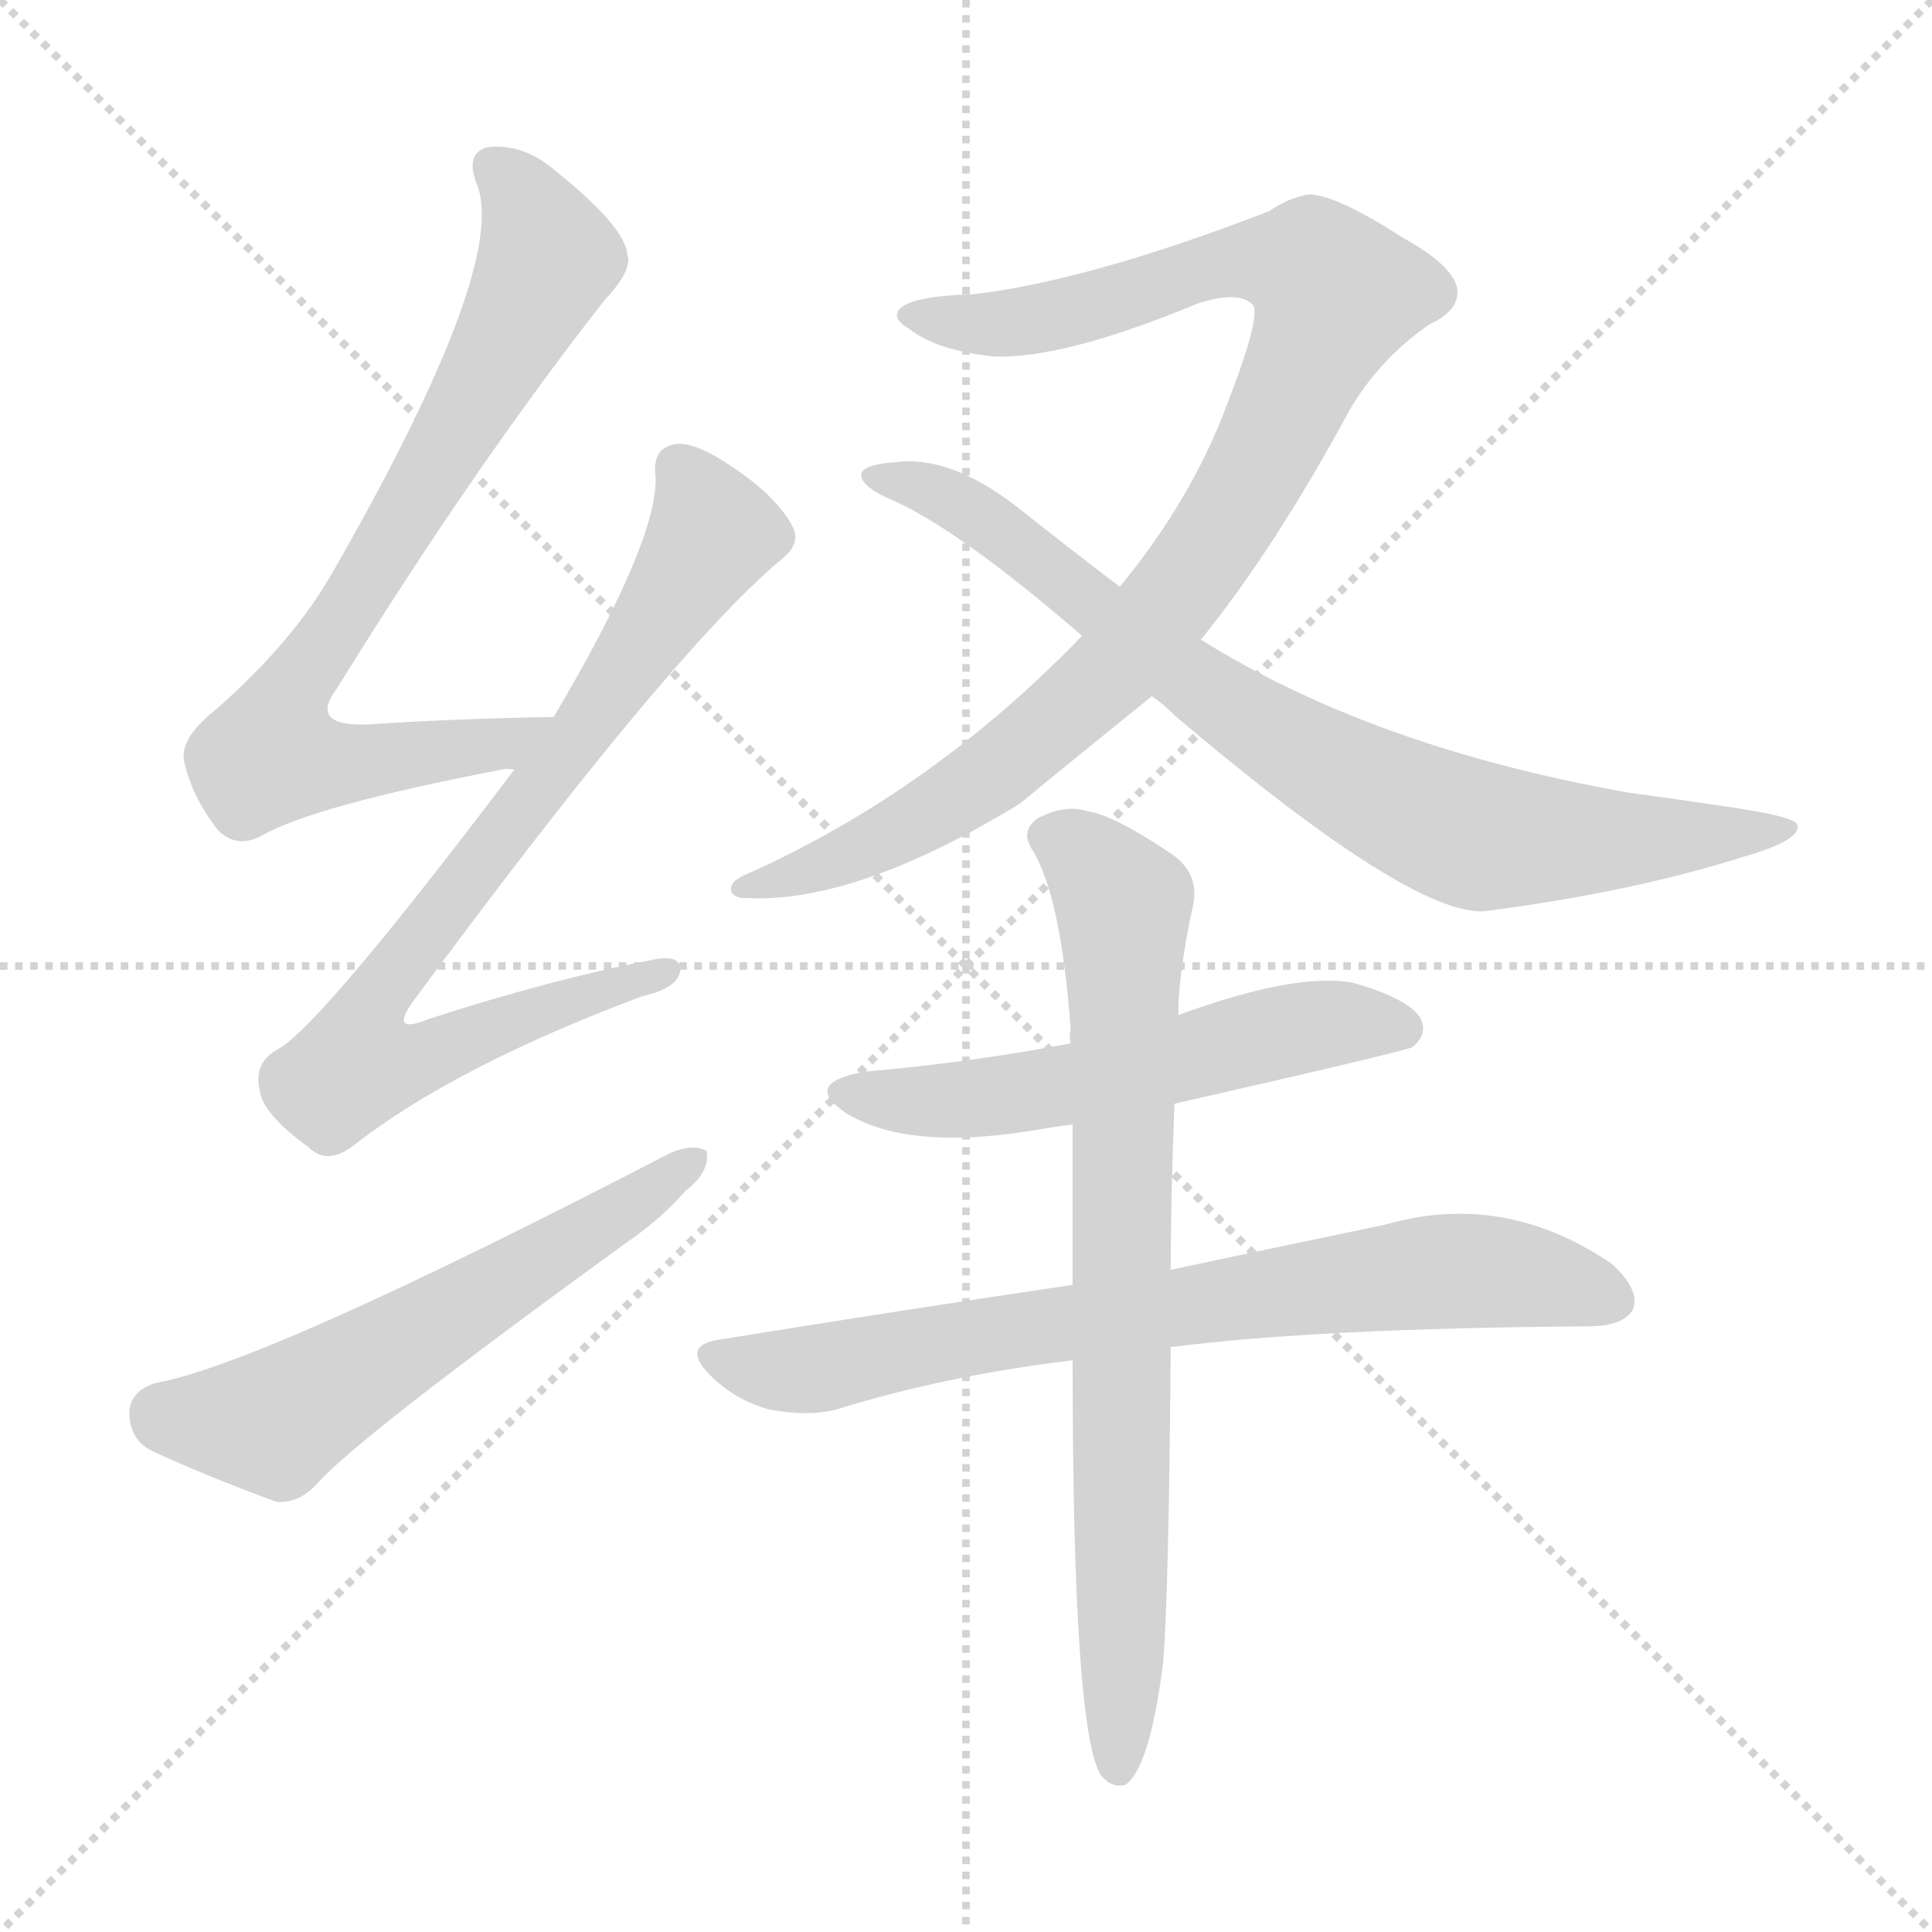 <svg version="1.1" viewBox="0 0 1024 1024" xmlns="http://www.w3.org/2000/svg">
  <g stroke="lightgray" stroke-dasharray="1,1" stroke-width="1" transform="scale(4, 4)">
    <line x1="0" y1="0" x2="256" y2="256"></line>
    <line x1="256" y1="0" x2="0" y2="256"></line>
    <line x1="128" y1="0" x2="128" y2="256"></line>
    <line x1="0" y1="128" x2="256" y2="128"></line>
  </g>
<g transform="scale(1, -1) translate(0, -900)">
   <style type="text/css">
    @keyframes keyframes0 {
      from {
       stroke: blue;
       stroke-dashoffset: 762;
       stroke-width: 128;
       }
       71% {
       animation-timing-function: step-end;
       stroke: blue;
       stroke-dashoffset: 0;
       stroke-width: 128;
       }
       to {
       stroke: black;
       stroke-width: 1024;
       }
       }
       #make-me-a-hanzi-animation-0 {
         animation: keyframes0 0.87s both;
         animation-delay: 0s;
         animation-timing-function: linear;
       }
    @keyframes keyframes1 {
      from {
       stroke: blue;
       stroke-dashoffset: 790;
       stroke-width: 128;
       }
       72% {
       animation-timing-function: step-end;
       stroke: blue;
       stroke-dashoffset: 0;
       stroke-width: 128;
       }
       to {
       stroke: black;
       stroke-width: 1024;
       }
       }
       #make-me-a-hanzi-animation-1 {
         animation: keyframes1 0.893s both;
         animation-delay: 0.87s;
         animation-timing-function: linear;
       }
    @keyframes keyframes2 {
      from {
       stroke: blue;
       stroke-dashoffset: 579;
       stroke-width: 128;
       }
       65% {
       animation-timing-function: step-end;
       stroke: blue;
       stroke-dashoffset: 0;
       stroke-width: 128;
       }
       to {
       stroke: black;
       stroke-width: 1024;
       }
       }
       #make-me-a-hanzi-animation-2 {
         animation: keyframes2 0.721s both;
         animation-delay: 1.763s;
         animation-timing-function: linear;
       }
    @keyframes keyframes3 {
      from {
       stroke: blue;
       stroke-dashoffset: 958;
       stroke-width: 128;
       }
       76% {
       animation-timing-function: step-end;
       stroke: blue;
       stroke-dashoffset: 0;
       stroke-width: 128;
       }
       to {
       stroke: black;
       stroke-width: 1024;
       }
       }
       #make-me-a-hanzi-animation-3 {
         animation: keyframes3 1.03s both;
         animation-delay: 2.484s;
         animation-timing-function: linear;
       }
    @keyframes keyframes4 {
      from {
       stroke: blue;
       stroke-dashoffset: 798;
       stroke-width: 128;
       }
       72% {
       animation-timing-function: step-end;
       stroke: blue;
       stroke-dashoffset: 0;
       stroke-width: 128;
       }
       to {
       stroke: black;
       stroke-width: 1024;
       }
       }
       #make-me-a-hanzi-animation-4 {
         animation: keyframes4 0.899s both;
         animation-delay: 3.514s;
         animation-timing-function: linear;
       }
    @keyframes keyframes5 {
      from {
       stroke: blue;
       stroke-dashoffset: 554;
       stroke-width: 128;
       }
       64% {
       animation-timing-function: step-end;
       stroke: blue;
       stroke-dashoffset: 0;
       stroke-width: 128;
       }
       to {
       stroke: black;
       stroke-width: 1024;
       }
       }
       #make-me-a-hanzi-animation-5 {
         animation: keyframes5 0.701s both;
         animation-delay: 4.413s;
         animation-timing-function: linear;
       }
    @keyframes keyframes6 {
      from {
       stroke: blue;
       stroke-dashoffset: 737;
       stroke-width: 128;
       }
       71% {
       animation-timing-function: step-end;
       stroke: blue;
       stroke-dashoffset: 0;
       stroke-width: 128;
       }
       to {
       stroke: black;
       stroke-width: 1024;
       }
       }
       #make-me-a-hanzi-animation-6 {
         animation: keyframes6 0.85s both;
         animation-delay: 5.114s;
         animation-timing-function: linear;
       }
    @keyframes keyframes7 {
      from {
       stroke: blue;
       stroke-dashoffset: 768;
       stroke-width: 128;
       }
       71% {
       animation-timing-function: step-end;
       stroke: blue;
       stroke-dashoffset: 0;
       stroke-width: 128;
       }
       to {
       stroke: black;
       stroke-width: 1024;
       }
       }
       #make-me-a-hanzi-animation-7 {
         animation: keyframes7 0.875s both;
         animation-delay: 5.964s;
         animation-timing-function: linear;
       }
</style>
<path d="M 293.5 520.0 Q 238.5 519.0 194.5 516.0 Q 163.5 515.0 178.5 535.0 Q 251.5 653.0 320.5 741.0 Q 335.5 757.0 332.5 765.0 Q 331.5 780.0 292.5 811.0 Q 276.5 824.0 258.5 822.0 Q 246.5 819.0 252.5 803.0 Q 270.5 761.0 176.5 597.0 Q 155.5 560.0 114.5 524.0 Q 95.5 509.0 97.5 497.0 Q 101.5 478.0 115.5 460.0 Q 125.5 450.0 138.5 457.0 Q 166.5 473.0 265.5 492.0 Q 268.5 493.0 272.5 492.0 C 302.5 495.0 323.5 521.0 293.5 520.0 Z" fill="lightgray"></path> 
<path d="M 272.5 492.0 Q 170.5 357.0 147.5 344.0 Q 134.5 337.0 137.5 323.0 Q 138.5 310.0 163.5 292.0 Q 173.5 282.0 187.5 293.0 Q 241.5 335.0 340.5 372.0 Q 358.5 376.0 360.5 385.0 Q 361.5 395.0 344.5 391.0 Q 292.5 381.0 227.5 360.0 Q 205.5 351.0 219.5 370.0 Q 354.5 553.0 413.5 603.0 Q 425.5 612.0 419.5 622.0 Q 409.5 640.0 379.5 658.0 Q 363.5 667.0 355.5 664.0 Q 345.5 661.0 347.5 647.0 Q 348.5 613.0 293.5 520.0 L 272.5 492.0 Z" fill="lightgray"></path> 
<path d="M 82.5 167.0 Q 69.5 163.0 68.5 152.0 Q 68.5 137.0 80.5 131.0 Q 108.5 118.0 146.5 104.0 Q 158.5 103.0 168.5 114.0 Q 189.5 138.0 331.5 241.0 Q 350.5 254.0 363.5 269.0 Q 376.5 279.0 374.5 290.0 Q 367.5 294.0 355.5 289.0 Q 139.5 177.0 82.5 167.0 Z" fill="lightgray"></path> 
<path d="M 636.5 561.0 Q 675.5 609.0 715.5 683.0 Q 731.5 710.0 757.5 728.0 Q 772.5 735.0 772.5 745.0 Q 772.5 758.0 743.5 774.0 Q 709.5 796.0 694.5 797.0 Q 684.5 796.0 672.5 788.0 Q 576.5 751.0 515.5 744.0 Q 478.5 743.0 475.5 734.0 Q 474.5 730.0 481.5 726.0 Q 496.5 714.0 527.5 711.0 Q 564.5 710.0 634.5 739.0 Q 655.5 746.0 663.5 739.0 Q 669.5 735.0 650.5 686.0 Q 631.5 635.0 593.5 589.0 L 573.5 563.0 Q 494.5 481.0 396.5 437.0 Q 386.5 433.0 387.5 428.0 Q 388.5 424.0 395.5 424.0 Q 453.5 421.0 540.5 474.0 Q 574.5 502.0 610.5 531.0 L 636.5 561.0 Z" fill="lightgray"></path> 
<path d="M 610.5 531.0 Q 616.5 527.0 623.5 520.0 Q 747.5 415.0 786.5 417.0 Q 864.5 427.0 924.5 446.0 Q 955.5 455.0 952.5 463.0 Q 951.5 467.0 918.5 472.0 Q 891.5 476.0 862.5 480.0 Q 727.5 504.0 636.5 561.0 L 593.5 589.0 Q 568.5 608.0 539.5 631.0 Q 503.5 659.0 474.5 655.0 Q 458.5 654.0 456.5 649.0 Q 455.5 643.0 470.5 636.0 Q 506.5 621.0 573.5 563.0 L 610.5 531.0 Z" fill="lightgray"></path> 
<path d="M 622.5 315.0 Q 745.5 343.0 748.5 345.0 Q 757.5 352.0 752.5 361.0 Q 745.5 371.0 717.5 379.0 Q 687.5 385.0 624.5 362.0 L 567.5 347.0 Q 515.5 337.0 458.5 332.0 Q 424.5 326.0 448.5 310.0 Q 482.5 289.0 554.5 302.0 Q 560.5 303.0 568.5 304.0 L 622.5 315.0 Z" fill="lightgray"></path> 
<path d="M 620.5 186.0 Q 698.5 196.0 841.5 197.0 Q 860.5 197.0 865.5 206.0 Q 869.5 216.0 854.5 230.0 Q 797.5 269.0 734.5 251.0 Q 686.5 241.0 620.5 227.0 L 568.5 219.0 Q 480.5 206.0 381.5 190.0 Q 360.5 187.0 376.5 171.0 Q 389.5 158.0 407.5 153.0 Q 428.5 149.0 443.5 153.0 Q 501.5 171.0 568.5 179.0 L 620.5 186.0 Z" fill="lightgray"></path> 
<path d="M 620.5 227.0 Q 620.5 264.0 622.5 315.0 L 624.5 362.0 Q 624.5 384.0 632.5 421.0 Q 635.5 437.0 621.5 447.0 Q 590.5 468.0 576.5 470.0 Q 564.5 474.0 549.5 466.0 Q 540.5 459.0 547.5 449.0 Q 562.5 424.0 567.5 354.0 Q 566.5 351.0 567.5 347.0 L 568.5 304.0 Q 568.5 265.0 568.5 219.0 L 568.5 179.0 Q 568.5 -17.0 583.5 -41.0 Q 589.5 -48.0 596.5 -46.0 Q 609.5 -37.0 616.5 19.0 Q 619.5 55.0 620.5 186.0 L 620.5 227.0 Z" fill="lightgray"></path> 
      <clipPath id="make-me-a-hanzi-clip-0">
      <path d="M 293.5 520.0 Q 238.5 519.0 194.5 516.0 Q 163.5 515.0 178.5 535.0 Q 251.5 653.0 320.5 741.0 Q 335.5 757.0 332.5 765.0 Q 331.5 780.0 292.5 811.0 Q 276.5 824.0 258.5 822.0 Q 246.5 819.0 252.5 803.0 Q 270.5 761.0 176.5 597.0 Q 155.5 560.0 114.5 524.0 Q 95.5 509.0 97.5 497.0 Q 101.5 478.0 115.5 460.0 Q 125.5 450.0 138.5 457.0 Q 166.5 473.0 265.5 492.0 Q 268.5 493.0 272.5 492.0 C 302.5 495.0 323.5 521.0 293.5 520.0 Z" fill="lightgray"></path>
      </clipPath>
      <path clip-path="url(#make-me-a-hanzi-clip-0)" d="M 261.5 811.0 L 276.5 795.0 L 290.5 764.0 L 229.5 650.0 L 159.5 542.0 L 143.5 500.0 L 163.5 495.0 L 231.5 500.0 L 266.5 506.0 L 285.5 518.0 " fill="none" id="make-me-a-hanzi-animation-0" stroke-dasharray="634 1268" stroke-linecap="round"></path>

      <clipPath id="make-me-a-hanzi-clip-1">
      <path d="M 272.5 492.0 Q 170.5 357.0 147.5 344.0 Q 134.5 337.0 137.5 323.0 Q 138.5 310.0 163.5 292.0 Q 173.5 282.0 187.5 293.0 Q 241.5 335.0 340.5 372.0 Q 358.5 376.0 360.5 385.0 Q 361.5 395.0 344.5 391.0 Q 292.5 381.0 227.5 360.0 Q 205.5 351.0 219.5 370.0 Q 354.5 553.0 413.5 603.0 Q 425.5 612.0 419.5 622.0 Q 409.5 640.0 379.5 658.0 Q 363.5 667.0 355.5 664.0 Q 345.5 661.0 347.5 647.0 Q 348.5 613.0 293.5 520.0 L 272.5 492.0 Z" fill="lightgray"></path>
      </clipPath>
      <path clip-path="url(#make-me-a-hanzi-clip-1)" d="M 359.5 652.0 L 377.5 618.0 L 302.5 503.0 L 202.5 377.0 L 197.5 342.0 L 231.5 342.0 L 352.5 385.0 " fill="none" id="make-me-a-hanzi-animation-1" stroke-dasharray="662 1324" stroke-linecap="round"></path>

      <clipPath id="make-me-a-hanzi-clip-2">
      <path d="M 82.5 167.0 Q 69.5 163.0 68.5 152.0 Q 68.5 137.0 80.5 131.0 Q 108.5 118.0 146.5 104.0 Q 158.5 103.0 168.5 114.0 Q 189.5 138.0 331.5 241.0 Q 350.5 254.0 363.5 269.0 Q 376.5 279.0 374.5 290.0 Q 367.5 294.0 355.5 289.0 Q 139.5 177.0 82.5 167.0 Z" fill="lightgray"></path>
      </clipPath>
      <path clip-path="url(#make-me-a-hanzi-clip-2)" d="M 85.5 150.0 L 149.5 148.0 L 369.5 285.0 " fill="none" id="make-me-a-hanzi-animation-2" stroke-dasharray="451 902" stroke-linecap="round"></path>

      <clipPath id="make-me-a-hanzi-clip-3">
      <path d="M 636.5 561.0 Q 675.5 609.0 715.5 683.0 Q 731.5 710.0 757.5 728.0 Q 772.5 735.0 772.5 745.0 Q 772.5 758.0 743.5 774.0 Q 709.5 796.0 694.5 797.0 Q 684.5 796.0 672.5 788.0 Q 576.5 751.0 515.5 744.0 Q 478.5 743.0 475.5 734.0 Q 474.5 730.0 481.5 726.0 Q 496.5 714.0 527.5 711.0 Q 564.5 710.0 634.5 739.0 Q 655.5 746.0 663.5 739.0 Q 669.5 735.0 650.5 686.0 Q 631.5 635.0 593.5 589.0 L 573.5 563.0 Q 494.5 481.0 396.5 437.0 Q 386.5 433.0 387.5 428.0 Q 388.5 424.0 395.5 424.0 Q 453.5 421.0 540.5 474.0 Q 574.5 502.0 610.5 531.0 L 636.5 561.0 Z" fill="lightgray"></path>
      </clipPath>
      <path clip-path="url(#make-me-a-hanzi-clip-3)" d="M 481.5 733.0 L 542.5 729.0 L 652.5 762.0 L 672.5 763.0 L 695.5 758.0 L 708.5 744.0 L 650.5 624.0 L 589.5 544.0 L 490.5 467.0 L 449.5 446.0 L 393.5 431.0 " fill="none" id="make-me-a-hanzi-animation-3" stroke-dasharray="830 1660" stroke-linecap="round"></path>

      <clipPath id="make-me-a-hanzi-clip-4">
      <path d="M 610.5 531.0 Q 616.5 527.0 623.5 520.0 Q 747.5 415.0 786.5 417.0 Q 864.5 427.0 924.5 446.0 Q 955.5 455.0 952.5 463.0 Q 951.5 467.0 918.5 472.0 Q 891.5 476.0 862.5 480.0 Q 727.5 504.0 636.5 561.0 L 593.5 589.0 Q 568.5 608.0 539.5 631.0 Q 503.5 659.0 474.5 655.0 Q 458.5 654.0 456.5 649.0 Q 455.5 643.0 470.5 636.0 Q 506.5 621.0 573.5 563.0 L 610.5 531.0 Z" fill="lightgray"></path>
      </clipPath>
      <path clip-path="url(#make-me-a-hanzi-clip-4)" d="M 461.5 648.0 L 511.5 632.0 L 645.5 528.0 L 766.5 463.0 L 823.5 454.0 L 948.5 461.0 " fill="none" id="make-me-a-hanzi-animation-4" stroke-dasharray="670 1340" stroke-linecap="round"></path>

      <clipPath id="make-me-a-hanzi-clip-5">
      <path d="M 622.5 315.0 Q 745.5 343.0 748.5 345.0 Q 757.5 352.0 752.5 361.0 Q 745.5 371.0 717.5 379.0 Q 687.5 385.0 624.5 362.0 L 567.5 347.0 Q 515.5 337.0 458.5 332.0 Q 424.5 326.0 448.5 310.0 Q 482.5 289.0 554.5 302.0 Q 560.5 303.0 568.5 304.0 L 622.5 315.0 Z" fill="lightgray"></path>
      </clipPath>
      <path clip-path="url(#make-me-a-hanzi-clip-5)" d="M 451.5 322.0 L 507.5 316.0 L 630.5 338.0 L 700.5 357.0 L 744.5 354.0 " fill="none" id="make-me-a-hanzi-animation-5" stroke-dasharray="426 852" stroke-linecap="round"></path>

      <clipPath id="make-me-a-hanzi-clip-6">
      <path d="M 620.5 186.0 Q 698.5 196.0 841.5 197.0 Q 860.5 197.0 865.5 206.0 Q 869.5 216.0 854.5 230.0 Q 797.5 269.0 734.5 251.0 Q 686.5 241.0 620.5 227.0 L 568.5 219.0 Q 480.5 206.0 381.5 190.0 Q 360.5 187.0 376.5 171.0 Q 389.5 158.0 407.5 153.0 Q 428.5 149.0 443.5 153.0 Q 501.5 171.0 568.5 179.0 L 620.5 186.0 Z" fill="lightgray"></path>
      </clipPath>
      <path clip-path="url(#make-me-a-hanzi-clip-6)" d="M 379.5 180.0 L 434.5 175.0 L 534.5 195.0 L 761.5 226.0 L 822.5 221.0 L 854.5 211.0 " fill="none" id="make-me-a-hanzi-animation-6" stroke-dasharray="609 1218" stroke-linecap="round"></path>

      <clipPath id="make-me-a-hanzi-clip-7">
      <path d="M 620.5 227.0 Q 620.5 264.0 622.5 315.0 L 624.5 362.0 Q 624.5 384.0 632.5 421.0 Q 635.5 437.0 621.5 447.0 Q 590.5 468.0 576.5 470.0 Q 564.5 474.0 549.5 466.0 Q 540.5 459.0 547.5 449.0 Q 562.5 424.0 567.5 354.0 Q 566.5 351.0 567.5 347.0 L 568.5 304.0 Q 568.5 265.0 568.5 219.0 L 568.5 179.0 Q 568.5 -17.0 583.5 -41.0 Q 589.5 -48.0 596.5 -46.0 Q 609.5 -37.0 616.5 19.0 Q 619.5 55.0 620.5 186.0 L 620.5 227.0 Z" fill="lightgray"></path>
      </clipPath>
      <path clip-path="url(#make-me-a-hanzi-clip-7)" d="M 555.5 457.0 L 574.5 447.0 L 595.5 419.0 L 592.5 -37.0 " fill="none" id="make-me-a-hanzi-animation-7" stroke-dasharray="640 1280" stroke-linecap="round"></path>

</g>
</svg>
